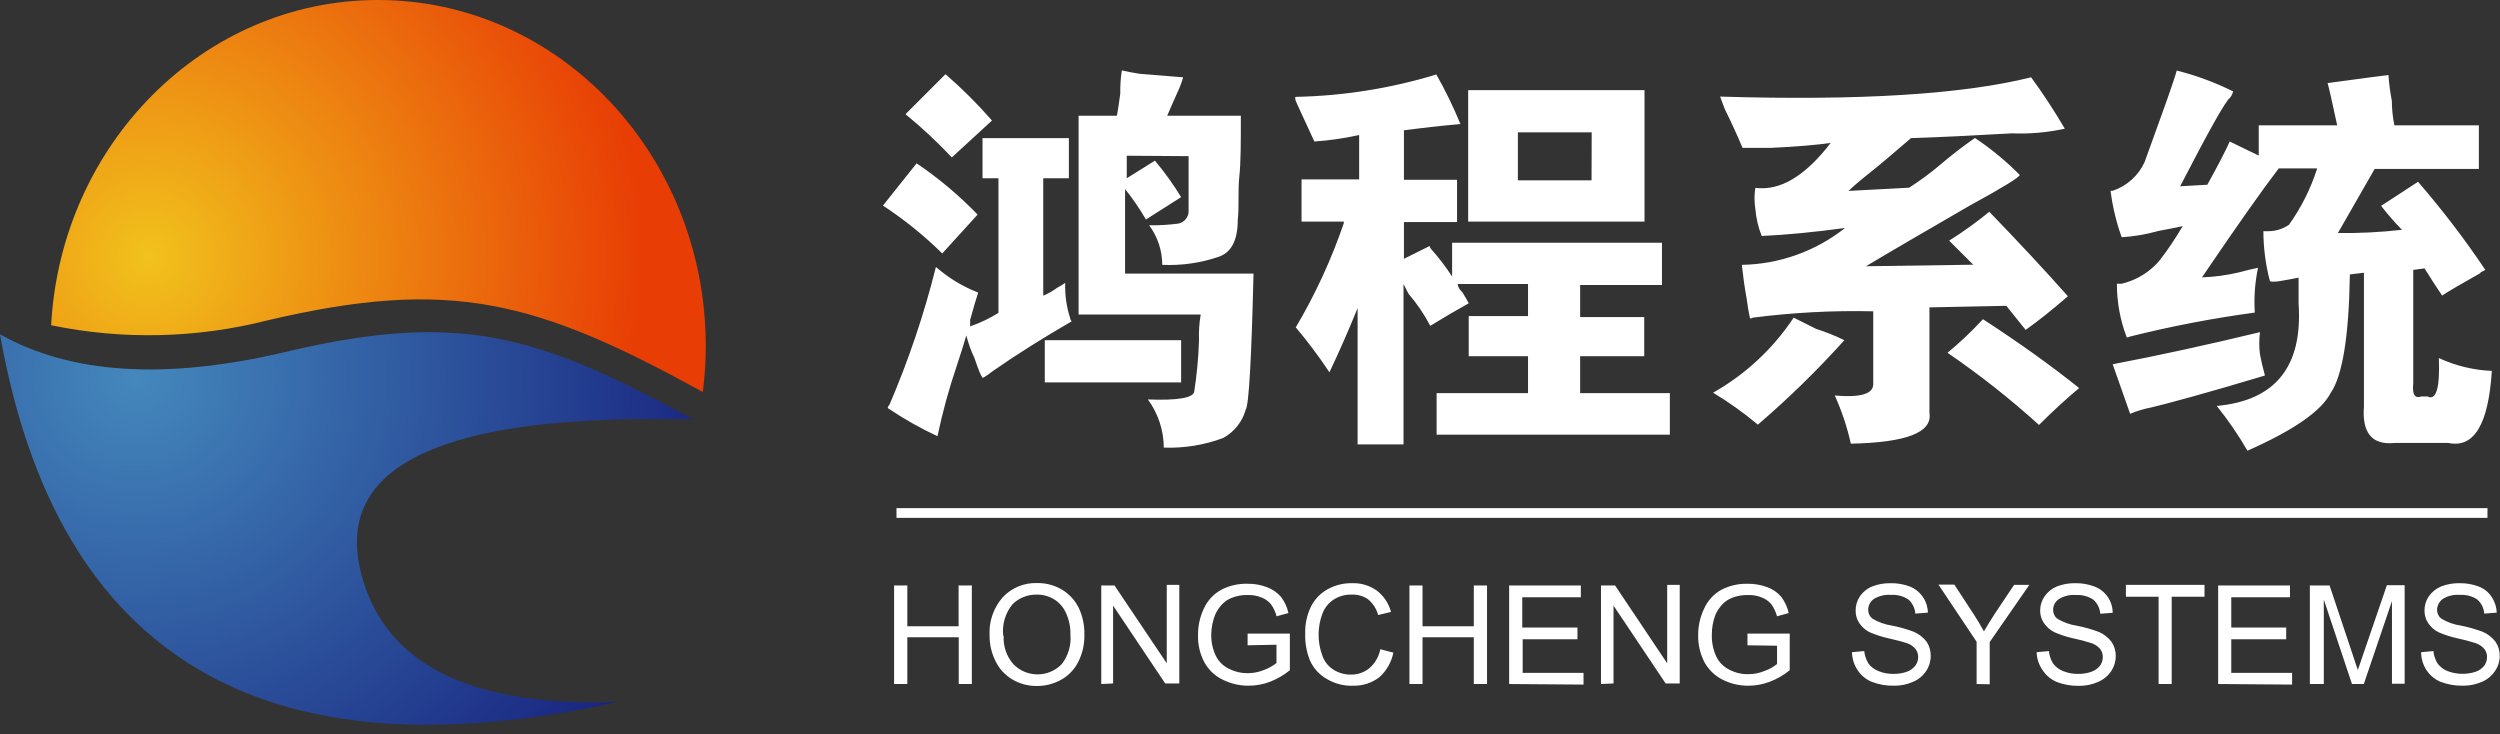 <svg xmlns="http://www.w3.org/2000/svg" xmlns:xlink="http://www.w3.org/1999/xlink" fill="none" version="1.1" width="378" height="111" viewBox="0 0 378 111"><rect x="0" y="0" width="378" height="111" fill="#333333" stroke="none"/><defs><radialGradient cx="0" cy="0" r="1" gradientUnits="userSpaceOnUse" id="master_svg1_32_14085" gradientTransform="translate(20.579 57.016) rotate(176.51) scale(90.268 87.001)"><stop offset="0%" stop-color="#4488BD" stop-opacity="1"/><stop offset="100%" stop-color="#18237F" stop-opacity="1"/></radialGradient><radialGradient cx="0" cy="0" r="1" gradientUnits="userSpaceOnUse" id="master_svg2_32_10049" gradientTransform="translate(22.382 38.917) rotate(0) scale(74.727 74.75)"><stop offset="0%" stop-color="#F1C21C" stop-opacity="1"/><stop offset="100%" stop-color="#E83E05" stop-opacity="1"/></radialGradient></defs><clipPath id="master_svg0_32_13988"><rect x="0" y="0" width="378" height="111" rx="0"/></clipPath><g clip-path="url(#master_svg0_32_13988)"><g><path d="M170.366,26.952L170.366,23.546L179.715,23.61L179.715,32.125C179.612,33.02,178.906,33.726,178.011,33.829C176.599,34.005,175.176,34.083,173.752,34.063C175.036,35.794,175.73,37.89,175.733,40.045C178.623,40.178,181.513,39.766,184.251,38.832C186.189,38.172,187.147,36.319,187.147,33.254C187.382,31.316,187.147,28.826,187.382,26.718C187.616,24.61,187.616,21.545,187.616,17.5L176.478,17.5C176.968,16.371,177.522,15.073,178.182,13.625C178.475,13.002,178.71,12.354,178.885,11.688L172.283,11.156C171.154,10.964,170.281,10.815,169.621,10.645C169.443,11.792,169.365,12.953,169.387,14.115C169.216,15.371,169.067,16.542,168.876,17.5L163.083,17.5L163.083,47.56L181.547,47.56C181.326,48.839,181.24,50.138,181.291,51.435C181.207,54.037,180.965,56.632,180.567,59.205C180.418,60.163,178.075,60.568,173.561,60.397C175.11,62.51,175.952,65.059,175.967,67.678C179.022,67.789,182.068,67.297,184.933,66.231C186.597,65.33,187.826,63.794,188.34,61.973C188.83,61.313,189.213,54.458,189.532,41.365L170.111,41.365L170.111,28.591C171.28,30.04,172.334,31.577,173.262,33.19L178.586,29.805C177.406,27.87,176.082,26.027,174.625,24.291L170.366,26.952ZM333.747,27.931L329.637,28.166C333.982,19.756,336.473,15.328,337.155,14.796C337.395,14.514,337.563,14.178,337.645,13.817C334.925,12.467,332.07,11.411,329.126,10.666C328.53,12.773,326.848,17.372,324.271,24.483C323.34,26.548,321.587,28.131,319.437,28.847L319.117,28.847C319.419,31.243,319.983,33.599,320.8,35.872C322.688,35.752,324.559,35.431,326.379,34.914C328.147,34.595,329.361,34.339,330.021,34.19C328.992,35.956,327.854,37.655,326.613,39.279C325.127,41.092,323.083,42.364,320.8,42.898L320.076,42.898C320.069,45.632,320.56,48.344,321.524,50.902C321.524,51.051,321.694,51.051,321.992,50.902C328.23,49.337,334.551,48.122,340.924,47.262C340.78,44.994,340.944,42.716,341.414,40.492C340.605,40.641,339.625,40.897,338.475,41.195C336.658,41.623,334.804,41.873,332.938,41.94Q340.669,30.529,344.544,25.462L350.358,25.462C349.391,28.505,347.954,31.378,346.099,33.978C345.173,34.618,344.073,34.96,342.947,34.957L342.223,34.957C342.231,37.493,342.56,40.018,343.203,42.472C343.203,42.621,343.927,42.642,344.885,42.472C345.844,42.302,346.738,42.153,347.547,41.982L347.547,45.857Q348.527,60.163,335.174,61.377C336.891,63.513,338.443,65.776,339.817,68.147C346.738,65.081,350.955,62.186,352.381,59.439Q355.086,55.544,355.299,41.493L357.428,41.237L357.428,61.419C357.109,65.443,358.642,67.316,362.028,66.976L370.206,66.976C374.082,67.785,376.254,64.166,376.765,56.076C373.994,55.965,371.273,55.306,368.758,54.138C368.928,58.673,368.353,60.61,367.054,59.95L366.096,59.95C365.116,60.291,364.712,59.631,364.882,58.013L364.882,40.811L366.586,40.577C367.693,42.344,368.587,43.728,369.248,44.686C370.206,44.047,372.144,42.919,375.061,41.28C374.891,41.28,375.146,41.131,375.785,40.811C372.668,36.165,369.268,31.714,365.606,27.484L360.026,31.125C361.003,32.394,362.055,33.602,363.178,34.744C359.962,35.112,356.726,35.275,353.489,35.234L359.047,25.547L374.806,25.547L374.806,18.947L362.028,18.947C361.782,17.728,361.653,16.487,361.645,15.243C361.396,13.956,361.226,12.655,361.134,11.347C360.985,11.347,357.897,11.752,351.934,12.561C352.104,13.135,352.594,15.243,353.382,18.947L341.52,18.947L341.52,23.525L337.133,21.396C336.495,22.822,335.366,25.015,333.747,27.931ZM142.959,11.219L136.911,17.266C139.385,19.29,141.725,21.474,143.917,23.801L149.986,18.224C147.812,15.726,145.463,13.386,142.959,11.219ZM212.276,19.693L212.276,27.186L220.305,27.186L220.305,33.573L212.276,33.573L212.276,39.13L216.173,37.192C216.187,37.379,216.271,37.554,216.408,37.682C217.56,38.978,218.614,40.358,219.559,41.812L219.559,36.703L251.29,36.703L251.29,43.089L238.917,43.089L238.917,47.943L248.607,47.943L248.607,53.862L238.917,53.862L238.917,59.439L252.482,59.439L252.482,65.72L217.217,65.72L217.217,59.439L231.038,59.439L231.038,53.862L222.072,53.862L222.072,47.794L231.038,47.794L231.038,42.94L220.39,42.94C220.462,43.419,220.713,43.853,221.093,44.154C221.604,44.963,221.902,45.538,222.072,45.857C220.305,46.836,218.345,47.986,216.258,49.263C215.347,47.525,214.239,45.896,212.958,44.409L212.212,42.94L212.212,67.189L205.27,67.189L205.27,46.581Q203.311,51.435,201.011,56.289C199.445,53.93,197.746,51.662,195.921,49.497C198.875,44.509,201.309,39.23,203.183,33.743L203.183,33.509L196.794,33.509L196.794,27.122L205.504,27.122L205.504,20.416C203.274,20.911,201.011,21.238,198.732,21.396C197.923,19.607,197.199,18.075,196.602,16.776C196.53,16.617,196.461,16.47,196.398,16.333C195.94,15.346,195.729,14.89,195.878,14.647C203.099,14.506,210.266,13.367,217.174,11.262C218.545,13.68,219.762,16.183,220.816,18.756C217.707,19.033,214.874,19.352,212.276,19.693ZM279.488,28.867L288.664,28.379C290.268,27.349,291.804,26.218,293.264,24.994C294.973,23.526,296.757,22.147,298.609,20.863C301.05,22.488,303.319,24.357,305.381,26.441C305.381,26.782,302.89,28.315,297.864,31.061C291.475,34.765,286.151,37.852,282.126,40.258L298.354,40.024L294.712,36.383C296.825,35.058,298.853,33.601,300.781,32.019Q307.809,39.3,312.664,44.792C310.215,46.921,308.107,48.582,306.276,49.881L303.358,46.24L291.731,46.474L291.731,62.463C292.199,65.379,288.259,66.912,279.848,67.082C279.29,64.578,278.477,62.139,277.42,59.801C281.317,60.142,283.234,59.546,283.234,58.098L283.234,47.07C277.156,46.931,271.076,47.251,265.047,48.028C264.728,48.199,264.579,48.199,264.579,48.028C264.429,47.39,264.259,46.41,264.089,45.133C263.769,43.345,263.535,41.663,263.365,40.045C269.04,39.952,274.526,37.992,278.974,34.467C274.311,35.106,270.094,35.51,266.367,35.681C265.845,34.366,265.522,32.982,265.409,31.572C265.24,30.521,265.24,29.45,265.409,28.4Q271.01,29.145,276.802,21.609C274.545,21.928,271.542,22.183,267.837,22.354L263.471,22.354C262.662,20.416,261.768,18.479,260.809,16.542C260.49,15.733,260.256,15.073,260.085,14.604Q291.624,15.562,307.106,11.688C308.934,14.189,310.633,16.783,312.196,19.458C309.568,20.035,306.877,20.272,304.189,20.161Q295.457,20.672,288.941,20.885C288.132,21.545,286.492,23.014,284.085,25.015C282.287,26.454,280.761,27.661,279.488,28.867ZM248.649,13.625L248.649,33.509L221.987,33.509L221.987,13.625L248.649,13.625ZM240.663,20.012L229.504,20.012L229.504,27.271L240.642,27.271L240.663,20.012ZM150.966,26.952L150.966,47.305C149.621,48.145,148.185,48.831,146.685,49.348L146.685,48.369C147.175,46.581,147.58,45.218,147.899,44.239C145.561,43.327,143.4,42.016,141.511,40.364C139.73,47.488,137.379,54.458,134.483,61.206C134.341,61.333,134.251,61.507,134.227,61.696C136.616,63.312,139.13,64.736,141.745,65.954C142.504,62.351,143.478,58.796,144.662,55.309C145.301,53.351,145.791,51.839,146.11,50.711C146.395,51.879,146.802,53.013,147.324,54.096C147.984,56.033,148.368,57.012,148.559,57.012C148.368,57.332,148.943,57.012,150.22,56.033Q155.459,52.393,162.04,48.582C161.899,48.457,161.815,48.28,161.805,48.092C161.249,46.375,160.996,44.574,161.06,42.77C160.681,43.041,160.282,43.282,159.867,43.494C159.21,43.984,158.495,44.391,157.738,44.707L157.738,26.952L161.614,26.952L161.614,20.885L148.559,20.885L148.559,26.952L150.966,26.952ZM138.593,24.696L133.503,31.082C136.722,33.196,139.725,35.62,142.469,38.321L147.814,32.445C145.019,29.548,141.928,26.95,138.593,24.696ZM274.609,49.732L271.202,48.028C268.093,52.718,263.919,56.606,259.02,59.376C261.4,60.808,263.664,62.424,265.792,64.208C270.422,60.237,274.79,55.97,278.868,51.435C277.492,50.764,276.068,50.195,274.609,49.732ZM299.823,48.263C298.156,50.069,296.371,51.762,294.478,53.329L294.478,53.351C299.327,56.666,303.944,60.308,308.299,64.251C310.386,62.164,312.43,60.291,314.368,58.673Q308.043,53.606,299.823,48.263ZM341.712,50.221Q329.616,53.138,319.437,55.075C321.077,59.737,321.971,62.25,322.077,62.569C323.098,62.137,324.162,61.816,325.251,61.611C327.657,61.036,333.407,59.503,342.457,56.778C342.138,55.629,341.904,54.585,341.712,53.606C341.562,52.483,341.562,51.345,341.712,50.221ZM178.586,51.435L157.972,51.435L157.972,57.821L178.586,57.821L178.586,51.435ZM135.548,76.833L376.105,76.833L376.105,78.302L135.548,78.302L135.548,76.833ZM149.625,96.142C149.492,94.003,150.212,91.898,151.627,90.287C152.967,88.87,154.851,88.095,156.801,88.159C158.117,88.133,159.414,88.472,160.55,89.138C161.649,89.796,162.536,90.757,163.105,91.905C163.693,93.156,163.985,94.526,163.957,95.908C164.001,97.346,163.686,98.773,163.041,100.059C162.469,101.208,161.563,102.157,160.443,102.784C159.329,103.402,158.075,103.724,156.801,103.721C155.467,103.743,154.153,103.388,153.011,102.699C151.917,102.037,151.043,101.067,150.498,99.91C149.922,98.738,149.623,97.448,149.625,96.142ZM208.699,98.164L210.679,98.675C210.391,100.115,209.644,101.422,208.55,102.401C207.415,103.269,206.016,103.72,204.589,103.678C203.206,103.735,201.837,103.387,200.649,102.678C199.492,102.038,198.579,101.036,198.051,99.825C197.542,98.546,197.303,97.177,197.348,95.801C197.305,94.388,197.605,92.986,198.221,91.714C198.783,90.593,199.675,89.672,200.777,89.074C201.885,88.465,203.133,88.157,204.397,88.18C205.751,88.122,207.085,88.519,208.187,89.308C209.235,90.113,209.985,91.244,210.317,92.523L208.379,92.991C208.125,92.058,207.59,91.225,206.846,90.607C206.139,90.122,205.296,89.876,204.439,89.904C203.42,89.862,202.413,90.146,201.565,90.713C200.809,91.234,200.235,91.978,199.925,92.842C199.583,93.793,199.396,94.792,199.371,95.801C199.348,96.942,199.543,98.076,199.946,99.144C200.25,100.029,200.852,100.781,201.65,101.273C202.415,101.752,203.302,102.003,204.205,101.996C205.234,102.03,206.24,101.69,207.038,101.038C207.905,100.3,208.491,99.285,208.699,98.164ZM307.937,98.612L309.79,98.441C309.859,99.096,310.069,99.728,310.407,100.293C310.794,100.824,311.327,101.231,311.941,101.464C312.661,101.766,313.438,101.911,314.219,101.89C314.9,101.903,315.578,101.795,316.221,101.571C316.74,101.387,317.197,101.063,317.541,100.634C317.801,100.258,317.942,99.813,317.946,99.357C317.956,98.911,317.813,98.475,317.541,98.122C317.184,97.698,316.71,97.387,316.178,97.228C315.304,96.946,314.416,96.712,313.516,96.525C312.522,96.31,311.552,95.996,310.62,95.588C309.978,95.263,309.428,94.779,309.023,94.183C308.656,93.628,308.463,92.976,308.469,92.31C308.471,91.55,308.701,90.808,309.13,90.181C309.596,89.507,310.246,88.983,311.004,88.669C311.886,88.328,312.826,88.162,313.772,88.18C314.775,88.159,315.773,88.333,316.711,88.691C318.349,89.323,319.431,90.895,319.437,92.651L317.563,92.8C317.501,91.982,317.127,91.22,316.519,90.671C315.746,90.157,314.826,89.911,313.9,89.968C312.973,89.887,312.046,90.111,311.259,90.607C310.745,90.978,310.437,91.57,310.429,92.203C310.421,92.71,310.64,93.194,311.025,93.523C311.942,94.085,312.963,94.454,314.028,94.609C315.158,94.832,316.269,95.146,317.35,95.546C318.118,95.879,318.786,96.408,319.288,97.079C319.699,97.712,319.914,98.453,319.905,99.208C319.902,100.01,319.665,100.794,319.224,101.464C318.734,102.189,318.046,102.757,317.243,103.104C316.338,103.505,315.358,103.708,314.368,103.7C313.204,103.728,312.046,103.526,310.961,103.104C310.088,102.733,309.347,102.11,308.831,101.315C308.279,100.519,307.968,99.58,307.937,98.612ZM280.019,98.612L281.871,98.441C281.94,99.096,282.151,99.728,282.489,100.293C282.875,100.824,283.408,101.231,284.022,101.464C284.743,101.766,285.52,101.911,286.301,101.89C286.982,101.903,287.66,101.795,288.303,101.571C288.821,101.398,289.274,101.071,289.602,100.634C289.878,100.266,290.028,99.817,290.028,99.357C290.037,98.911,289.894,98.475,289.623,98.122C289.269,97.703,288.804,97.393,288.281,97.228C287.855,97.079,286.982,96.845,285.598,96.525C284.598,96.306,283.621,95.992,282.68,95.588C282.041,95.266,281.498,94.782,281.105,94.183C280.744,93.626,280.558,92.974,280.572,92.31C280.566,91.552,280.789,90.81,281.211,90.181C281.668,89.499,282.321,88.972,283.085,88.669C283.967,88.326,284.907,88.16,285.854,88.18C286.857,88.159,287.855,88.333,288.792,88.691C289.592,89.013,290.275,89.569,290.752,90.287C291.225,90.978,291.484,91.792,291.497,92.629L289.602,92.778C289.54,91.961,289.166,91.199,288.558,90.649C287.779,90.132,286.851,89.885,285.917,89.947C284.998,89.871,284.079,90.095,283.298,90.586C282.784,90.956,282.476,91.549,282.468,92.182C282.46,92.689,282.678,93.173,283.064,93.502C283.979,94.068,285.001,94.438,286.067,94.588C287.19,94.81,288.294,95.124,289.367,95.525C290.142,95.858,290.816,96.386,291.327,97.057C291.73,97.693,291.938,98.434,291.923,99.186C291.93,99.99,291.692,100.777,291.241,101.443C290.764,102.171,290.083,102.741,289.282,103.082C288.377,103.484,287.397,103.687,286.407,103.678C285.236,103.707,284.071,103.504,282.979,103.082C282.107,102.71,281.366,102.087,280.849,101.294C280.323,100.497,280.035,99.566,280.019,98.612ZM366.074,98.612L367.926,98.441C367.995,99.096,368.206,99.728,368.544,100.293C368.927,100.818,369.452,101.224,370.056,101.464C371.422,101.986,372.925,102.023,374.315,101.571C374.836,101.392,375.295,101.067,375.635,100.634C375.895,100.258,376.036,99.813,376.04,99.357C376.05,98.911,375.907,98.475,375.635,98.122C375.273,97.703,374.801,97.393,374.273,97.228C373.398,96.949,372.509,96.715,371.611,96.525C370.61,96.309,369.632,95.996,368.693,95.588C368.054,95.266,367.51,94.782,367.117,94.183C366.756,93.626,366.571,92.974,366.585,92.31C366.579,91.552,366.801,90.81,367.224,90.181C367.69,89.507,368.341,88.983,369.098,88.669C369.98,88.328,370.92,88.162,371.866,88.18C372.869,88.162,373.867,88.335,374.805,88.691C375.61,89.003,376.296,89.562,376.764,90.287C377.22,90.986,377.477,91.796,377.51,92.629L375.614,92.778C375.561,91.959,375.186,91.193,374.571,90.649C373.797,90.136,372.878,89.889,371.951,89.947C371.025,89.866,370.098,90.09,369.311,90.586C368.811,90.969,368.507,91.553,368.48,92.182C368.472,92.689,368.691,93.173,369.076,93.502C369.991,94.068,371.014,94.438,372.079,94.588C373.203,94.81,374.307,95.124,375.38,95.525C376.158,95.852,376.834,96.382,377.339,97.057C377.759,97.687,377.974,98.43,377.957,99.186C377.956,99.992,377.711,100.779,377.254,101.443C376.777,102.171,376.095,102.741,375.295,103.082C374.39,103.484,373.41,103.687,372.42,103.678C371.249,103.703,370.085,103.5,368.991,103.082C368.12,102.71,367.379,102.087,366.862,101.294C366.35,100.492,366.077,99.562,366.074,98.612ZM188.638,97.568L188.638,95.801L195.026,95.801L195.026,101.337C194.126,102.076,193.112,102.666,192.024,103.082C191.011,103.47,189.936,103.672,188.851,103.678C187.453,103.694,186.073,103.373,184.826,102.742C183.643,102.162,182.674,101.223,182.057,100.059C181.421,98.823,181.106,97.447,181.142,96.057C181.121,94.651,181.427,93.259,182.036,91.991C182.586,90.786,183.513,89.792,184.677,89.159C185.901,88.533,187.263,88.225,188.638,88.265C189.634,88.25,190.624,88.424,191.555,88.776C192.378,89.078,193.11,89.584,193.685,90.245C194.236,90.969,194.621,91.804,194.813,92.693L193.025,93.183C192.856,92.542,192.575,91.937,192.194,91.394C191.821,90.924,191.328,90.564,190.767,90.351C190.094,90.069,189.367,89.938,188.638,89.968C187.838,89.943,187.041,90.081,186.295,90.373C185.682,90.599,185.134,90.972,184.698,91.458C184.301,91.893,183.978,92.389,183.74,92.927C183.372,93.842,183.17,94.816,183.143,95.801C183.099,96.954,183.333,98.1,183.825,99.144C184.248,100.012,184.954,100.71,185.827,101.124C186.695,101.571,187.661,101.798,188.638,101.784C189.493,101.789,190.34,101.622,191.129,101.294C191.805,101.047,192.438,100.695,193.003,100.251L193.003,97.483L188.638,97.568ZM264.217,97.568L264.217,95.801L270.605,95.801L270.605,101.337C269.7,102.081,268.679,102.671,267.581,103.082C266.568,103.47,265.493,103.672,264.408,103.678C263.017,103.698,261.643,103.376,260.405,102.742C259.243,102.147,258.292,101.211,257.679,100.059C257.052,98.82,256.737,97.446,256.763,96.057C256.75,94.649,257.063,93.257,257.679,91.991C258.221,90.787,259.14,89.793,260.298,89.159C261.523,88.535,262.885,88.227,264.259,88.265C265.262,88.252,266.258,88.426,267.198,88.776C268.025,89.069,268.76,89.576,269.328,90.245C269.87,90.974,270.254,91.808,270.456,92.693L268.689,93.183C268.51,92.546,268.23,91.942,267.858,91.395C267.473,90.929,266.974,90.57,266.41,90.351C265.737,90.069,265.01,89.938,264.28,89.968C263.481,89.947,262.684,90.085,261.938,90.373C261.325,90.599,260.776,90.972,260.341,91.458C259.951,91.899,259.628,92.394,259.382,92.927C259.011,93.892,258.823,94.917,258.829,95.95C258.795,97.102,259.028,98.246,259.51,99.293C259.934,100.161,260.639,100.859,261.512,101.273C262.379,101.726,263.345,101.953,264.323,101.933C265.178,101.941,266.026,101.775,266.815,101.443C267.493,101.201,268.126,100.849,268.689,100.4L268.689,97.632L264.217,97.568ZM298.864,103.423L298.864,97.036L293.093,88.393L295.499,88.393L298.46,92.927C299.013,93.779,299.503,94.609,299.972,95.461C300.419,94.673,300.972,93.8,301.611,92.8L304.529,88.435L306.829,88.435L300.845,97.079L300.845,103.465L298.864,103.423ZM166.511,88.52L166.511,103.423L168.3,103.338L168.3,91.565L176.18,103.338L178.309,103.338L178.309,88.435L176.414,88.435L176.414,100.293L168.513,88.52L166.511,88.52ZM242.069,88.52L242.069,103.423L243.964,103.338L243.964,91.565L251.844,103.338L253.973,103.338L253.973,88.435L252.078,88.435L252.078,100.293L244.198,88.52L242.069,88.52ZM326.379,90.224L326.379,103.423L328.36,103.423L328.36,90.224L333.321,90.224L333.321,88.435L321.438,88.435L321.438,90.224L326.379,90.224ZM349.251,103.423L349.251,88.52L352.232,88.52L355.788,99.165C356.108,100.166,356.363,100.911,356.513,101.294C356.683,100.762,356.96,99.974,357.322,98.91L360.899,88.478L363.583,88.478L363.583,103.38L361.666,103.38L361.666,90.884L357.407,103.423L355.618,103.423L351.359,90.649L351.359,103.423L349.251,103.423ZM135.186,103.423L135.186,88.52L137.187,88.52L137.187,94.694L144.939,94.694L144.939,88.52L146.941,88.52L146.941,103.423L144.96,103.423L144.96,96.355L137.187,96.355L137.187,103.423L135.186,103.423ZM213.107,103.423L213.107,88.52L215.087,88.52L215.087,94.694L222.839,94.694L222.839,88.52L224.84,88.52L224.84,103.423L222.839,103.423L222.839,96.355L215.087,96.355L215.087,103.423L213.107,103.423ZM228.184,103.423L228.184,88.52L239.023,88.52L239.023,90.309L230.165,90.309L230.165,94.886L238.512,94.886L238.512,96.653L230.229,96.653L230.229,101.741L239.428,101.741L239.428,103.508L228.184,103.423ZM335.387,103.423L335.387,88.52L346.248,88.52L346.248,90.309L337.367,90.309L337.367,94.886L345.673,94.886L345.673,96.653L337.367,96.653L337.367,101.741L346.567,101.741L346.567,103.508L335.387,103.423ZM151.754,96.142C151.665,97.696,152.184,99.223,153.202,100.4C155.206,102.488,158.546,102.488,160.549,100.4C161.525,99.132,161.988,97.544,161.849,95.95C161.877,94.852,161.658,93.76,161.21,92.757C160.838,91.879,160.206,91.136,159.4,90.628C158.599,90.139,157.676,89.888,156.738,89.904C155.389,89.882,154.087,90.395,153.117,91.331C151.999,92.678,151.483,94.425,151.69,96.163L151.754,96.142Z" fill-rule="evenodd" fill="#FFFFFF" fill-opacity="1"/><path d="M0,50.541Q16.078,59.61,43.124,53.223C69.339,47.028,81.116,50.434,104.754,63.42Q48.363,62.037,54.581,86.626Q59.82,107.255,93.318,106.148Q12.927,123.839,0,50.541Z" fill="url(#master_svg1_32_14085)" fill-opacity="1"/><path d="M40.462,48.433C68.146,41.918,81.094,45.431,106.266,59.269C106.567,56.947,106.716,54.607,106.713,52.265C106.671,23.418,84.502,0,57.158,0C30.794,0,9.221,21.758,7.73,49.178C18.556,51.418,29.75,51.163,40.462,48.433Z" fill="url(#master_svg2_32_10049)" fill-opacity="1"/></g></g></svg>